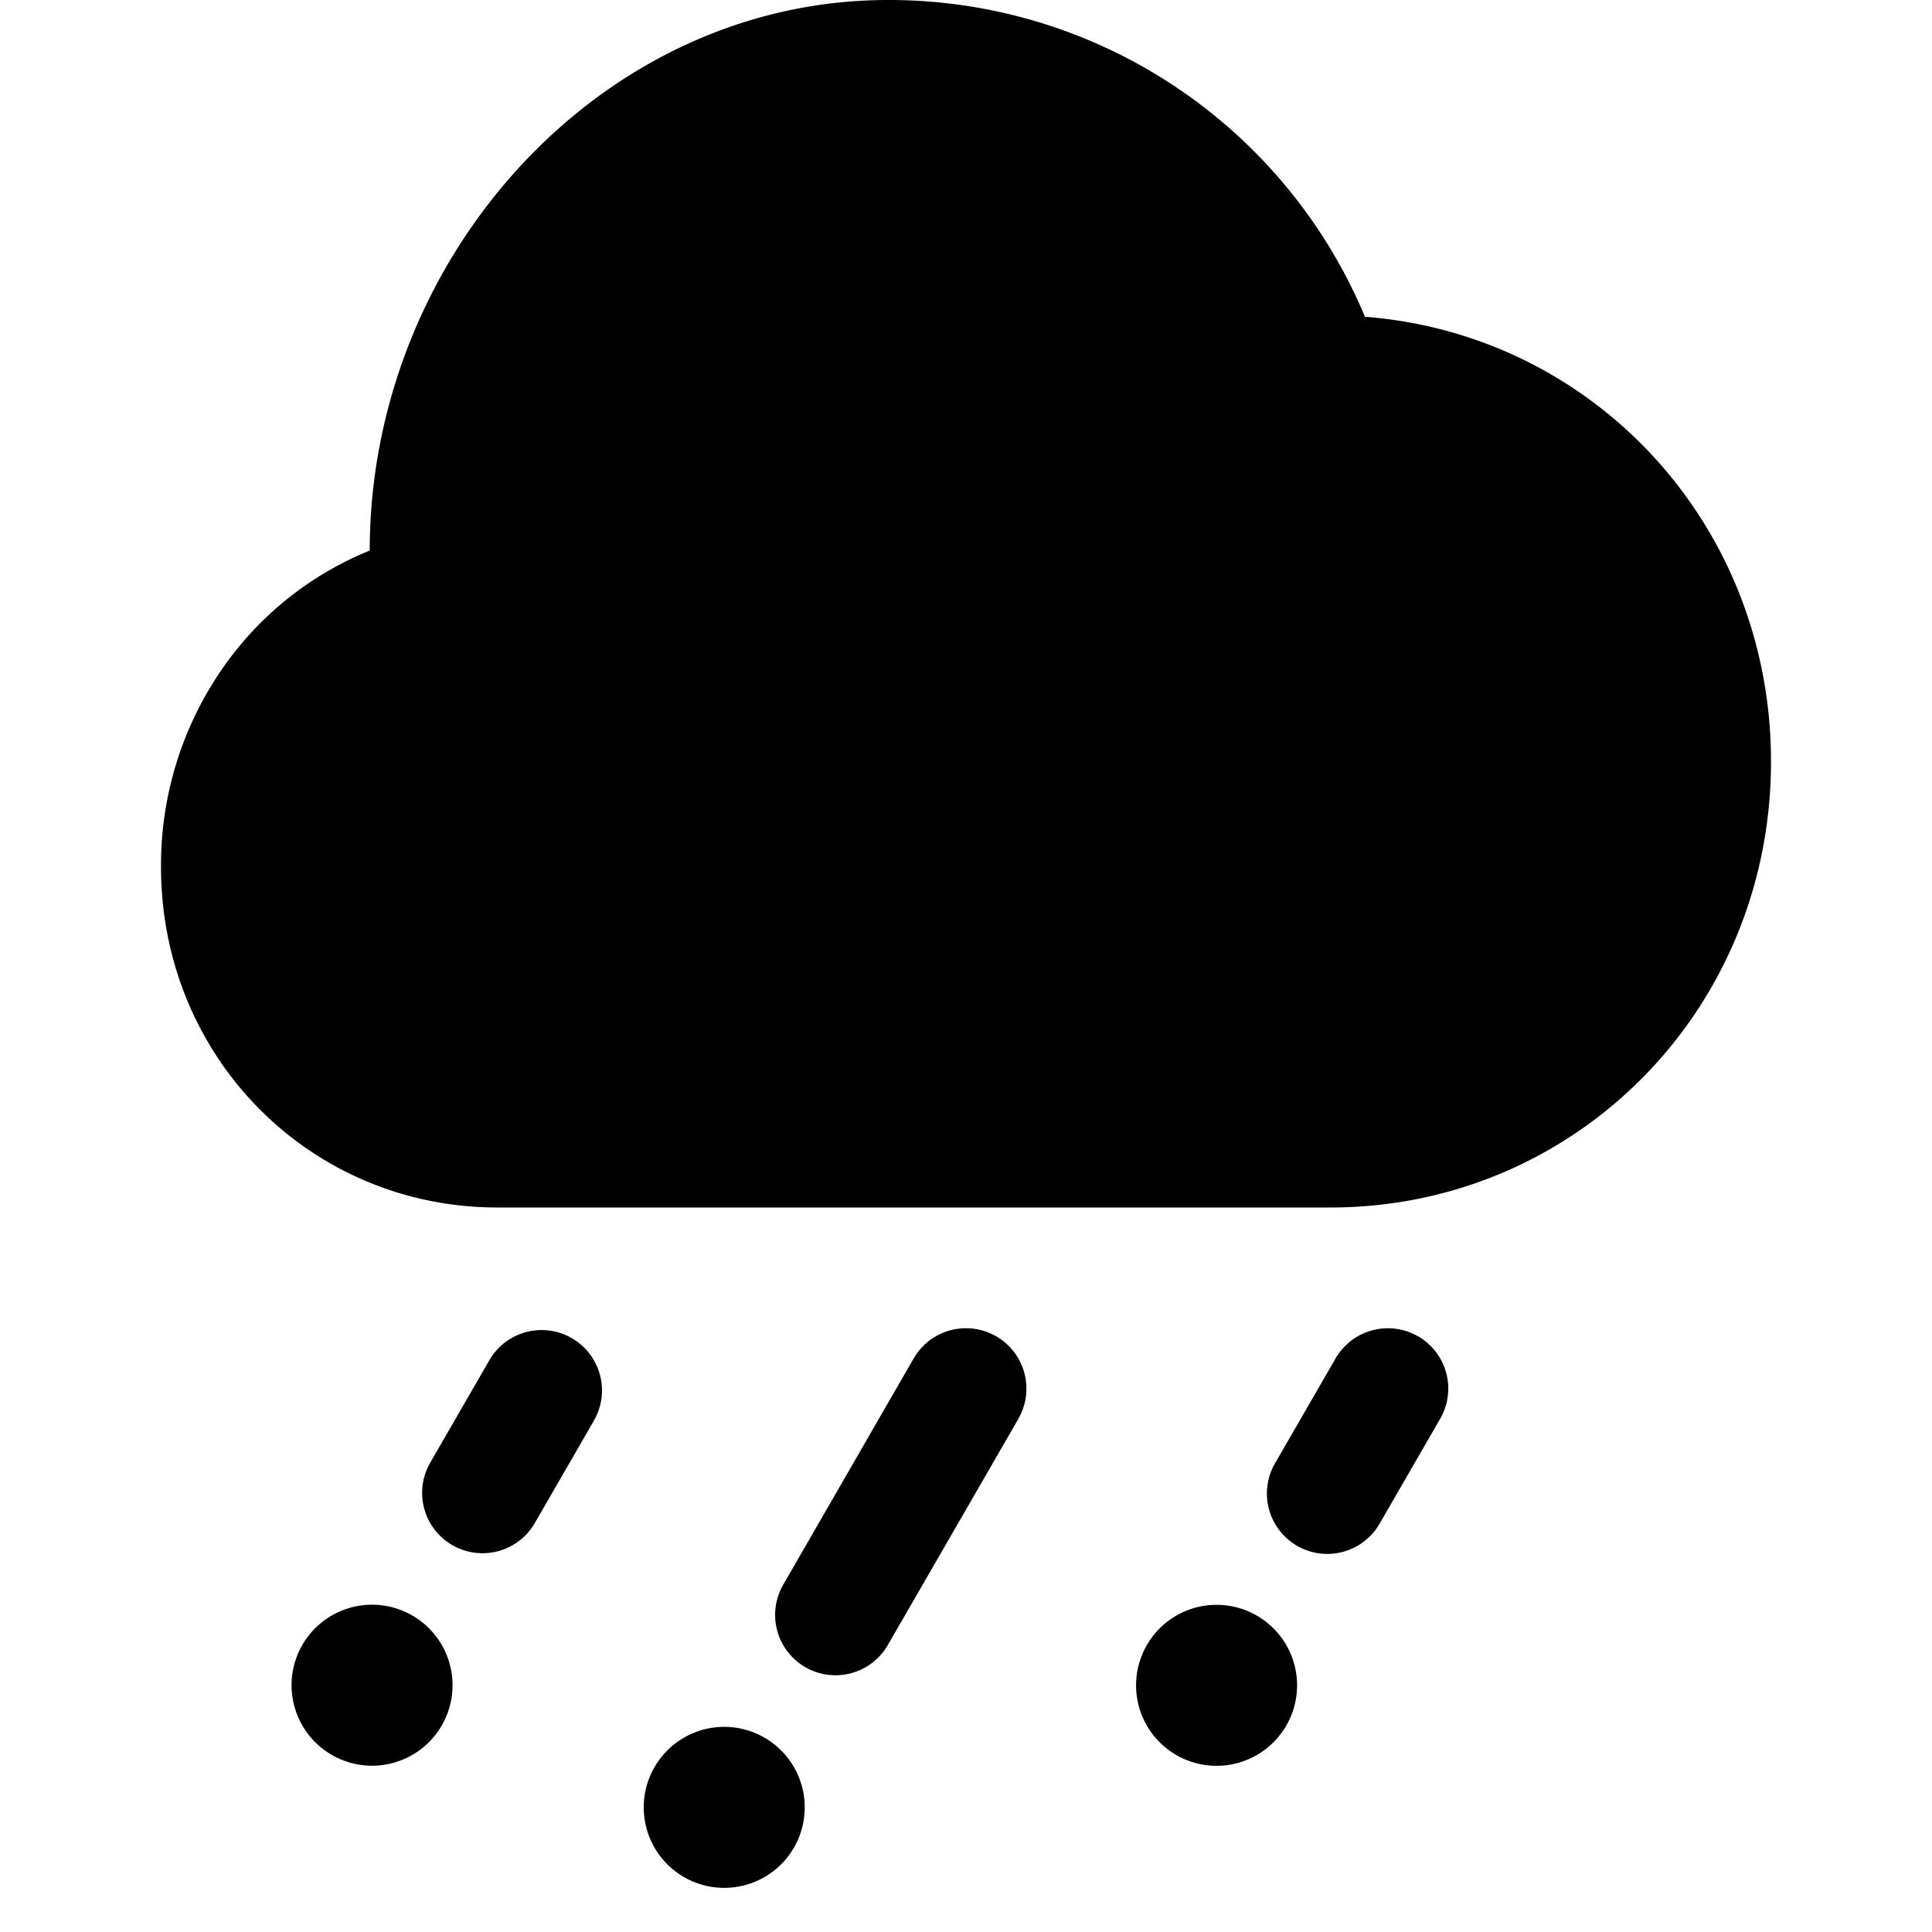 <svg xmlns="http://www.w3.org/2000/svg" width="24" height="24"><path d="M16.954 3.93l.001.005C19.79 4.153 22 6.51 22 9.46c0 3.095-2.437 5.54-5.474 5.54H6.18C3.858 15 2 13.14 2 10.766a4.285 4.285 0 01.706-2.377 4.106 4.106 0 011.887-1.55C4.593 3.201 7.457 0 11.03 0a6.407 6.407 0 015.924 3.93zm-.972 17.5a1 1 0 11-1.732-1 1 1 0 011.732 1zm-11.866.367a1 1 0 101-1.732 1 1 0 00-1 1.732zm13.5-5.197a.75.75 0 01.274 1.025l-.75 1.299a.75.75 0 11-1.299-.75l.75-1.299a.75.75 0 011.025-.274zM7.39 17.625a.75.75 0 00-1.298-.75l-.75 1.299a.75.75 0 001.299.75l.75-1.299zm2.476 5.321a1 1 0 11-1.732-1 1 1 0 011.732 1zm2.784-5.321a.75.75 0 00-1.3-.75L9.727 19.69a.75.75 0 001.299.75l1.625-2.815z"/></svg>